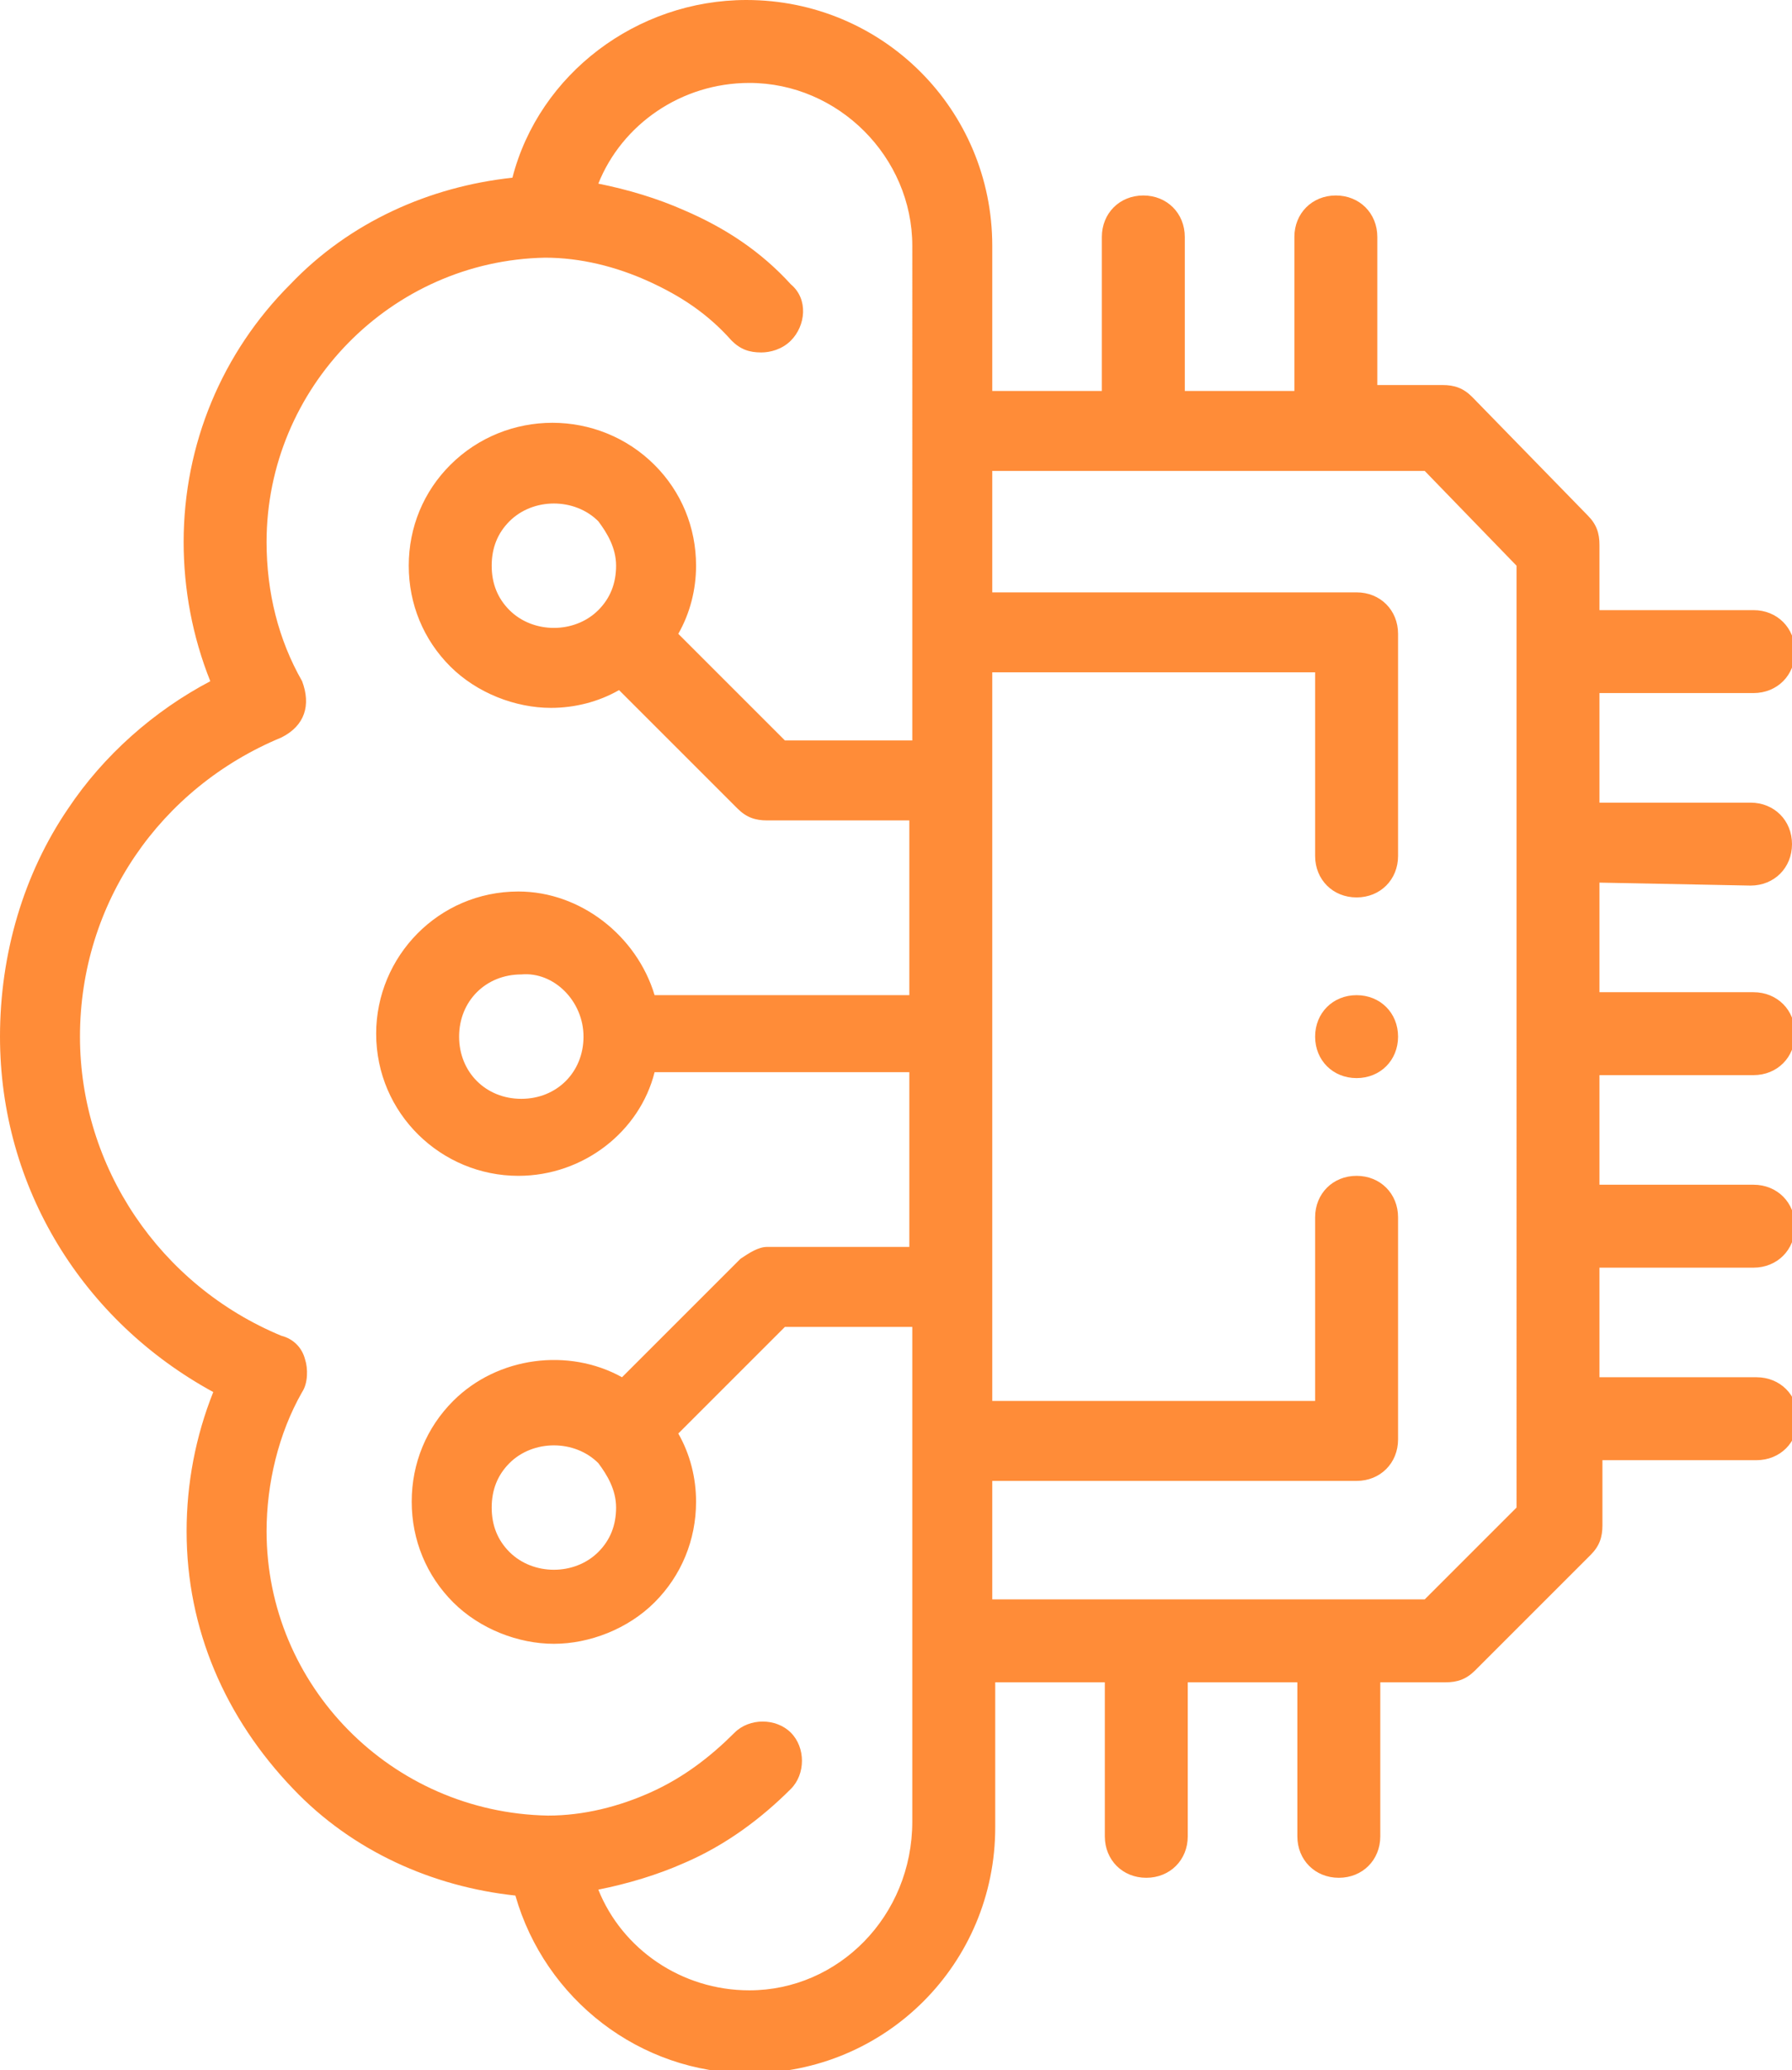 <?xml version="1.0" encoding="utf-8"?>
<!-- Generator: Adobe Illustrator 24.0.2, SVG Export Plug-In . SVG Version: 6.00 Build 0)  -->
<!DOCTYPE svg PUBLIC "-//W3C//DTD SVG 1.1//EN" "http://www.w3.org/Graphics/SVG/1.1/DTD/svg11.dtd">
<svg version="1.1" id="Capa_1" xmlns:x="http://ns.adobe.com/Extensibility/1.0/" xmlns:i="http://ns.adobe.com/AdobeIllustrator/10.0/" xmlns:graph="http://ns.adobe.com/Graphs/1.0/"
	 xmlns="http://www.w3.org/2000/svg" xmlns:xlink="http://www.w3.org/1999/xlink" x="0px" y="0px" viewBox="0 0 60.5 69.9"
	 style="enable-background:new 0 0 60.5 69.9;" xml:space="preserve">
<style type="text/css">
	.st0{fill:#FF8C38;}
</style>
<g>
	<path class="st0" d="M59.1,29.9c0.8,0,1.4-0.6,1.4-1.4s-0.6-1.4-1.4-1.4H54v-3.7h5.2c0.8,0,1.4-0.6,1.4-1.4s-0.6-1.4-1.4-1.4H54
		v-2.2c0-0.4-0.1-0.7-0.4-1l-3.9-4c-0.3-0.3-0.6-0.4-1-0.4h-2.2V8c0-0.8-0.6-1.4-1.4-1.4c-0.8,0-1.4,0.6-1.4,1.4v5.2H40V8
		c0-0.8-0.6-1.4-1.4-1.4c-0.8,0-1.4,0.6-1.4,1.4v5.2h-3.7V8.3c0-4.6-3.7-8.3-8.3-8.3c-3.7,0-7,2.5-7.9,6c-2.8,0.3-5.5,1.5-7.5,3.6
		c-2.3,2.3-3.6,5.4-3.6,8.7c0,1.6,0.3,3.2,0.9,4.7c-1.9,1-3.6,2.5-4.8,4.3C0.8,29.5,0,32.2,0,35c0,5.1,2.8,9.6,7.2,12
		c-0.6,1.5-0.9,3.1-0.9,4.7c0,3.3,1.3,6.3,3.6,8.7c2,2.1,4.7,3.3,7.5,3.6c1,3.5,4.2,6,7.9,6c4.6,0,8.3-3.7,8.3-8.3v-4.9h3.7V62
		c0,0.8,0.6,1.4,1.4,1.4s1.4-0.6,1.4-1.4v-5.2h3.7V62c0,0.8,0.6,1.4,1.4,1.4c0.8,0,1.4-0.6,1.4-1.4v-5.2h2.2c0.4,0,0.7-0.1,1-0.4
		l3.9-3.9c0.3-0.3,0.4-0.6,0.4-1v-2.2h5.2c0.8,0,1.4-0.6,1.4-1.4c0-0.8-0.6-1.4-1.4-1.4H54v-3.7h5.2c0.8,0,1.4-0.6,1.4-1.4
		c0-0.8-0.6-1.4-1.4-1.4H54v-3.7h5.2c0.8,0,1.4-0.6,1.4-1.4c0-0.8-0.6-1.4-1.4-1.4H54v-3.7L59.1,29.9z M25.3,67.2
		c-2.3,0-4.3-1.4-5.1-3.4c1-0.2,2-0.5,2.9-0.9c1.4-0.6,2.6-1.5,3.6-2.5c0.5-0.5,0.5-1.4,0-1.9s-1.4-0.5-1.9,0
		c-0.8,0.8-1.7,1.5-2.8,2c-1.1,0.5-2.3,0.8-3.5,0.8C13.2,61.2,9,56.9,9,51.7c0-1.6,0.4-3.3,1.2-4.7c0.2-0.3,0.2-0.8,0.1-1.1
		c-0.1-0.4-0.4-0.7-0.8-0.8C5.4,43.4,2.7,39.4,2.7,35c0-4.5,2.7-8.4,6.8-10.1c0.8-0.4,1-1.1,0.7-1.9C9.4,21.6,9,20,9,18.3
		c0-5.2,4.2-9.5,9.4-9.6c1.2,0,2.4,0.3,3.5,0.8s2,1.1,2.8,2c0.3,0.3,0.6,0.4,1,0.4c0.3,0,0.7-0.1,1-0.4c0.5-0.5,0.6-1.4,0-1.9
		c-1-1.1-2.2-1.9-3.6-2.5c-0.9-0.4-1.9-0.7-2.9-0.9c0.8-2,2.8-3.4,5.1-3.4c3,0,5.5,2.5,5.5,5.5V25h-4.3l-3.6-3.6
		c0.4-0.7,0.6-1.5,0.6-2.3c0-1.3-0.5-2.5-1.4-3.4c-1.9-1.9-5-1.9-6.9,0c-0.9,0.9-1.4,2.1-1.4,3.4s0.5,2.5,1.4,3.4s2.2,1.4,3.4,1.4
		c0.8,0,1.6-0.2,2.3-0.6l4,4c0.3,0.3,0.6,0.4,1,0.4h4.8v5.9h-8.6c-0.6-2-2.5-3.5-4.6-3.5c-2.7,0-4.8,2.2-4.8,4.8
		c0,2.7,2.2,4.8,4.8,4.8c2.2,0,4.1-1.5,4.6-3.5h8.6v5.9H26h-0.1c-0.3,0-0.6,0.2-0.9,0.4l-4,4c-1.8-1-4.2-0.7-5.7,0.8
		c-0.9,0.9-1.4,2.1-1.4,3.4c0,1.3,0.5,2.5,1.4,3.4c0.9,0.9,2.2,1.4,3.4,1.4s2.5-0.5,3.4-1.4s1.4-2.1,1.4-3.4c0-0.8-0.2-1.6-0.6-2.3
		l3.6-3.6h4.3v16.7C30.8,64.7,28.3,67.2,25.3,67.2L25.3,67.2z M20.8,19.1c0,0.6-0.2,1.1-0.6,1.5c-0.8,0.8-2.2,0.8-3,0
		c-0.4-0.4-0.6-0.9-0.6-1.5s0.2-1.1,0.6-1.5c0.8-0.8,2.2-0.8,3,0C20.5,18,20.8,18.5,20.8,19.1z M19.7,35c0,1.2-0.9,2.1-2.1,2.1
		s-2.1-0.9-2.1-2.1c0-1.2,0.9-2.1,2.1-2.1C18.7,32.8,19.7,33.8,19.7,35z M20.8,50.9c0,0.6-0.2,1.1-0.6,1.5c-0.8,0.8-2.2,0.8-3,0
		c-0.4-0.4-0.6-0.9-0.6-1.5s0.2-1.1,0.6-1.5c0.8-0.8,2.2-0.8,3,0l0,0l0,0C20.5,49.8,20.8,50.3,20.8,50.9L20.8,50.9z M51.2,50.9
		L48.1,54H33.5v-4h12.3c0.8,0,1.4-0.6,1.4-1.4v-7.5c0-0.8-0.6-1.4-1.4-1.4c-0.8,0-1.4,0.6-1.4,1.4v6.2H33.5V22.7h10.9v6.2
		c0,0.8,0.6,1.4,1.4,1.4c0.8,0,1.4-0.6,1.4-1.4v-7.5c0-0.8-0.6-1.4-1.4-1.4H33.5v-4.1h14.6l3.1,3.2C51.2,19.1,51.2,50.9,51.2,50.9z"
		/>
	<path class="st0" d="M45.8,33.6c-0.8,0-1.4,0.6-1.4,1.4l0,0c0,0.8,0.6,1.4,1.4,1.4c0.8,0,1.4-0.6,1.4-1.4
		C47.2,34.2,46.6,33.6,45.8,33.6L45.8,33.6z"/>
</g>
</svg>
